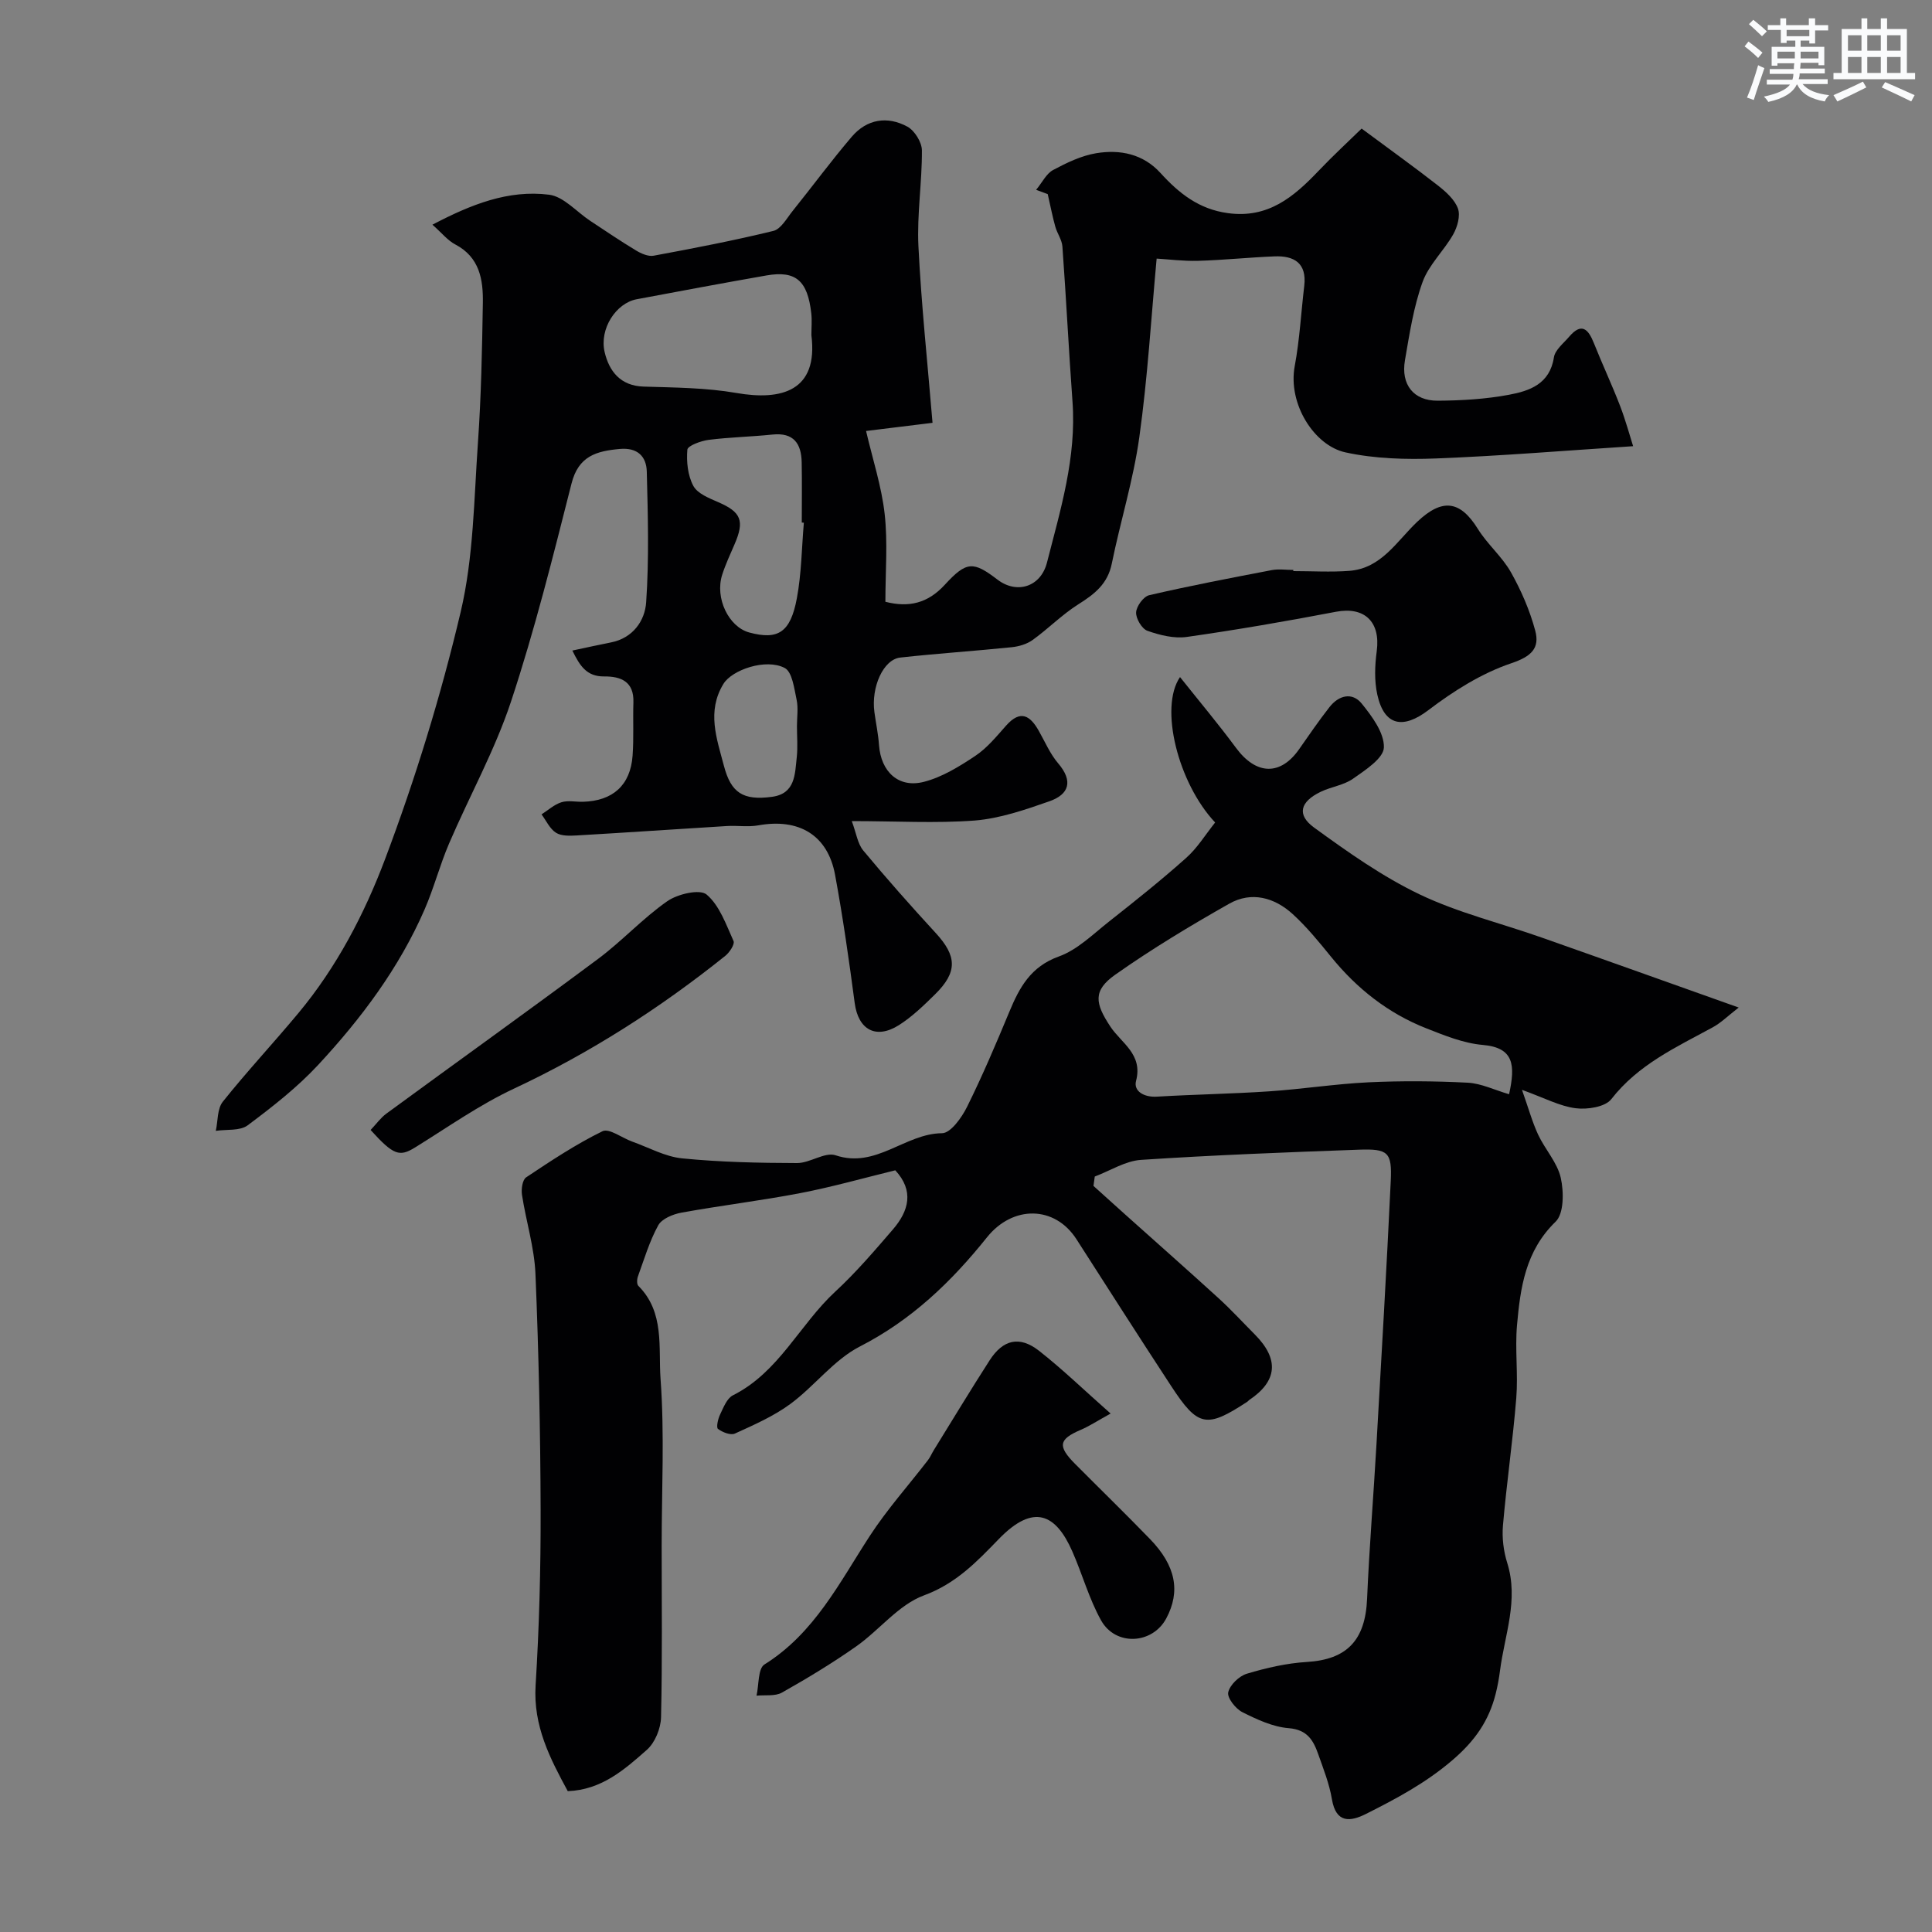 <svg enable-background="new 0 0 400 400" viewBox="0 0 400 400" xmlns="http://www.w3.org/2000/svg"><rect x="0" y="0" width="400" height="400" fill="#808080" stroke="none"/><g fill="#010103"><path d="m251.58 170.29c-7.68-8.17-11.6-23.81-7.27-30.11 4.03 5.06 7.97 9.76 11.61 14.68 4.15 5.61 9.18 5.79 13.05.25 2.06-2.94 4.09-5.91 6.3-8.73 1.89-2.41 4.67-3.15 6.65-.72 2.15 2.65 4.69 6.08 4.6 9.09-.07 2.25-3.84 4.68-6.37 6.46-1.92 1.36-4.55 1.68-6.73 2.73-4.24 2.05-5 4.75-1.34 7.41 6.97 5.06 14.12 10.13 21.85 13.83 8 3.82 16.81 5.95 25.23 8.92 13.25 4.66 26.47 9.4 40.82 14.5-2.25 1.74-3.68 3.18-5.4 4.11-7.58 4.12-15.41 7.7-20.98 14.86-1.26 1.62-4.96 2.19-7.37 1.88-3.3-.42-6.44-2.12-11.12-3.81 1.35 3.81 2.12 6.64 3.34 9.27 1.43 3.06 3.98 5.78 4.69 8.95.65 2.89.67 7.4-1.07 9.08-6.25 6.05-7.3 13.65-7.99 21.43-.44 4.98.25 10.07-.15 15.06-.71 8.82-2 17.59-2.76 26.41-.22 2.55.12 5.31.89 7.76 2.41 7.68-.55 14.9-1.5 22.29-.21 1.62-.5 3.23-.9 4.81-1.42 5.6-4.27 9.71-8.96 13.73-5.55 4.75-11.62 7.97-17.9 11.13-3.23 1.62-6.2 1.97-7.04-3.05-.53-3.17-1.75-6.25-2.83-9.31-1.01-2.86-2.25-5.09-6.11-5.4-3.29-.26-6.59-1.8-9.61-3.32-1.4-.71-3.17-2.96-2.92-4.1.34-1.54 2.26-3.38 3.87-3.86 4.04-1.21 8.25-2.18 12.44-2.43 8.26-.51 12.08-4.48 12.44-13.07.46-10.71 1.34-21.39 1.95-32.09 1.04-18.14 2.09-36.27 2.95-54.42.28-5.95-.53-6.7-6.61-6.48-15.04.54-30.09 1.12-45.1 2.11-3.25.22-6.38 2.25-9.57 3.45-.09.65-.18 1.29-.27 1.94 2.22 2 4.43 4.01 6.66 6 6.44 5.77 12.93 11.49 19.32 17.32 2.58 2.36 4.95 4.95 7.42 7.43 5.09 5.12 4.7 9.66-1.17 13.59-.14.09-.23.25-.37.34-8.46 5.55-10.22 5.25-15.77-3.24-6.61-10.09-13.1-20.25-19.61-30.4-4.49-6.99-13.18-7.08-18.54-.38-7.33 9.16-15.57 17.09-26.29 22.58-5.41 2.77-9.38 8.2-14.4 11.9-3.46 2.55-7.53 4.33-11.48 6.13-.89.41-2.58-.26-3.51-.96-.39-.29-.01-2.05.42-2.94.7-1.46 1.42-3.39 2.68-4.02 9.51-4.77 13.79-14.62 21.17-21.45 4.29-3.96 8.12-8.45 11.94-12.88 3.3-3.83 4.44-8 .5-12.25-6.48 1.58-13.01 3.44-19.66 4.72-8.17 1.57-16.45 2.56-24.64 4.05-1.74.32-4.03 1.26-4.78 2.62-1.82 3.31-2.91 7.02-4.21 10.6-.21.58-.25 1.59.1 1.94 5.48 5.47 4.12 12.8 4.59 19.26.84 11.44.23 22.98.23 34.48 0 11.87.15 23.74-.13 35.6-.06 2.31-1.25 5.23-2.94 6.72-4.6 4.06-9.34 8.28-16.37 8.55-3.65-6.73-7.18-13.49-6.66-21.89.75-12.08 1.07-24.2 1.04-36.3-.05-16.31-.39-32.62-1.07-48.91-.23-5.48-1.95-10.89-2.79-16.37-.18-1.17.09-3.09.86-3.61 5.13-3.42 10.29-6.85 15.81-9.55 1.37-.67 4.05 1.39 6.14 2.14 3.45 1.23 6.84 3.14 10.38 3.48 7.88.78 15.83.95 23.75.97 2.69.01 5.77-2.35 7.99-1.61 8.37 2.82 14.36-4.51 22.04-4.57 1.78-.01 4.08-3.24 5.18-5.46 3.18-6.42 5.99-13.03 8.74-19.65 2.1-5.06 4.42-9.38 10.26-11.48 3.84-1.38 7.07-4.61 10.39-7.23 5.4-4.26 10.8-8.56 15.93-13.14 2.34-2.06 4.03-4.86 6.04-7.37zm60.86 56.26c1.32-6.04 1.03-9.65-5.46-10.21-3.95-.34-7.88-1.94-11.64-3.42-7.92-3.11-14.41-8.23-19.77-14.84-2.49-3.06-5.01-6.16-7.91-8.81-3.79-3.46-8.55-4.78-13.16-2.17-8.06 4.56-16.02 9.36-23.59 14.69-4.68 3.3-4.21 5.94-1.01 10.77 2.24 3.39 6.76 5.7 5.31 11.22-.57 2.15 1.66 3.43 4.3 3.27 7.75-.46 15.52-.58 23.26-1.1 6.87-.46 13.71-1.54 20.58-1.87 6.83-.32 13.7-.27 20.53.08 2.8.15 5.54 1.51 8.56 2.39z"/><path d="m176.35 170c.94 2.5 1.2 4.67 2.38 6.09 4.84 5.83 9.87 11.5 15 17.08 4.4 4.78 4.55 8.08-.13 12.69-2.34 2.3-4.75 4.65-7.5 6.39-4.78 3.01-8.41.91-9.14-4.56-1.18-8.89-2.44-17.77-4.07-26.58-1.52-8.21-7.47-11.75-15.89-10.23-2.1.38-4.33.01-6.48.14-10.37.63-20.73 1.35-31.1 1.95-1.45.08-3.2.15-4.31-.56-1.29-.82-2.02-2.5-2.99-3.8 1.36-.87 2.62-2.04 4.11-2.51 1.37-.43 2.97-.06 4.47-.1 6.2-.18 9.82-3.43 10.27-9.54.27-3.67.05-7.37.17-11.05.14-4.28-2.56-5.39-6.04-5.36-3.67.04-5.06-2.23-6.6-5.36 3.04-.64 5.5-1.2 7.98-1.68 4.58-.9 7.04-4.5 7.3-8.31.62-8.98.36-18.04.13-27.06-.08-3.12-1.9-5.02-5.59-4.69-4.84.44-8.55 1.46-9.99 7.15-3.84 15.13-7.62 30.32-12.52 45.12-3.35 10.12-8.62 19.59-12.84 29.43-1.91 4.45-3.13 9.2-5.06 13.64-5.27 12.12-13.13 22.59-22.04 32.19-4.34 4.67-9.47 8.68-14.6 12.51-1.59 1.19-4.36.8-6.59 1.14.45-2.05.28-4.58 1.46-6.05 5.03-6.3 10.55-12.2 15.7-18.4 7.88-9.48 13.6-20.45 17.86-31.74 6.29-16.68 11.57-33.86 15.67-51.21 2.69-11.39 2.76-23.43 3.59-35.21.67-9.57.85-19.18 1.01-28.78.08-4.85-.66-9.48-5.71-12.13-1.57-.82-2.77-2.36-4.73-4.09 8.05-4.23 15.75-7.26 24.14-6.21 3.03.38 5.7 3.55 8.54 5.42 3.14 2.07 6.24 4.18 9.46 6.12 1.07.65 2.54 1.3 3.67 1.09 8.29-1.54 16.58-3.13 24.77-5.13 1.57-.38 2.77-2.6 3.98-4.11 4.11-5.11 8-10.4 12.25-15.38 3.13-3.67 7.38-4.36 11.54-2.09 1.49.82 2.98 3.22 2.99 4.9.04 6.61-1.04 13.26-.72 19.84.6 12.15 1.9 24.27 2.92 36.57-4.69.58-9.2 1.13-13.76 1.69 1.37 5.89 3.21 11.47 3.85 17.18.66 5.9.15 11.92.15 18.18 4.78 1.23 8.75.36 12.31-3.53 4.52-4.93 5.9-4.87 10.92-1.04 3.98 3.03 8.94 1.51 10.23-3.56 2.79-10.92 6.12-21.76 5.28-33.29-.78-10.7-1.31-21.42-2.09-32.13-.1-1.4-1.08-2.71-1.47-4.11-.56-1.99-.95-4.02-1.57-6.74-.01 0-.9-.33-2.4-.89 1.29-1.57 2.12-3.36 3.51-4.1 2.81-1.5 5.84-2.97 8.94-3.48 4.92-.81 9.7.14 13.29 4.09 3.83 4.21 7.96 7.51 13.98 8.32 8.32 1.13 13.61-3.36 18.73-8.73 3.03-3.18 6.26-6.17 8.94-8.78 6.09 4.52 11.01 8.04 15.78 11.77 1.66 1.3 3.48 2.92 4.16 4.78.54 1.49-.11 3.81-.97 5.34-1.93 3.42-5.07 6.31-6.36 9.9-1.86 5.16-2.7 10.73-3.64 16.18-.87 5.03 1.79 8.4 6.77 8.37 4.92-.03 9.91-.32 14.73-1.22 4.26-.79 8.49-2.21 9.34-7.75.24-1.55 2-2.92 3.16-4.28 2.58-3.02 3.96-1.57 5.12 1.34 1.73 4.34 3.72 8.58 5.4 12.93 1.18 3.07 2.04 6.27 2.72 8.4-14.04.91-27.42 2.02-40.83 2.54-6.23.24-12.67.06-18.73-1.26-6.47-1.41-11.96-10.05-10.5-17.87 1.02-5.46 1.31-11.06 1.97-16.59.56-4.71-2.07-6.29-6.17-6.12-5.27.21-10.53.77-15.8.92-3.08.09-6.16-.32-8.59-.46-1.13 12.17-1.86 24.66-3.59 37.01-1.23 8.81-3.92 17.41-5.7 26.16-.85 4.18-3.56 6.29-6.9 8.39-3.37 2.12-6.22 5.05-9.47 7.39-1.2.87-2.86 1.36-4.36 1.51-7.68.79-15.39 1.29-23.06 2.14-3.51.39-6.07 6.13-5.35 11.33.31 2.26.79 4.52.95 6.79.4 5.51 4.02 8.97 9.3 7.61 3.77-.97 7.33-3.17 10.63-5.37 2.45-1.63 4.41-4.05 6.4-6.29 2.96-3.32 4.96-2.08 6.76 1.12 1.29 2.28 2.34 4.77 4.01 6.72 3.14 3.68 2.26 6.42-1.83 7.85-5.01 1.75-10.21 3.55-15.43 3.98-8.11.61-16.29.12-25.48.12zm-8.36-100.61c0-1.5.14-3.01-.02-4.49-.76-6.81-3.21-8.93-9.29-7.87-8.97 1.57-17.93 3.25-26.88 4.93-4.22.79-7.76 6.09-6.61 10.96.92 3.89 3.23 6.97 8.06 7.12 6.42.2 12.92.23 19.21 1.32 9.32 1.63 16.99-.38 15.53-11.97zm-1.56 38.83c-.14-.01-.29-.02-.43-.03 0-4.15.06-8.31-.02-12.46-.07-3.88-1.65-6.22-6.05-5.76s-8.84.54-13.22 1.1c-1.6.21-4.33 1.21-4.4 2.03-.21 2.48.08 5.35 1.24 7.5.86 1.6 3.26 2.54 5.16 3.37 4.73 2.05 5.49 3.83 3.37 8.72-.9 2.08-1.87 4.16-2.56 6.31-1.54 4.81 1.33 10.79 5.61 11.95 5.93 1.6 8.53.02 9.85-7.08.96-5.12 1-10.43 1.45-15.65zm-1.43 42.11c0-1.82.3-3.71-.07-5.45-.5-2.33-.9-5.76-2.46-6.58-3.9-2.05-10.91.38-12.69 3.29-3.49 5.71-1.38 11.33.1 16.97 1.46 5.56 3.93 7.23 9.97 6.41 4.84-.66 4.72-4.7 5.11-8.19.23-2.13.04-4.3.04-6.45z"/><path d="m229.94 292.66c-2.86 1.58-4.46 2.64-6.2 3.38-4.53 1.94-4.82 3.35-1.17 7.03 5.17 5.2 10.43 10.31 15.53 15.58 5.35 5.52 6.35 10.83 3.36 16.43-2.86 5.35-10.49 5.79-13.5.39-2.49-4.47-3.87-9.55-5.95-14.27-3.4-7.73-7.98-10.02-15.21-2.57-4.52 4.66-8.84 9.23-15.51 11.68-5.26 1.94-9.23 7.19-14.04 10.57-4.93 3.46-10.1 6.59-15.35 9.55-1.42.8-3.49.46-5.27.64.51-2.22.28-5.61 1.64-6.46 10.36-6.47 15.52-16.95 21.83-26.64 3.58-5.5 8-10.44 12.02-15.66.49-.64.8-1.41 1.23-2.1 3.84-6.2 7.6-12.45 11.55-18.58 2.77-4.3 6.18-5.11 10.2-1.98 4.91 3.85 9.41 8.22 14.84 13.01z"/><path d="m267.76 118.24c3.86 0 7.74.24 11.59-.05 6.65-.5 9.84-6.15 14.06-10.15 5.2-4.92 8.89-4.45 12.58 1.49 1.97 3.17 5 5.71 6.83 8.95 2.13 3.78 3.91 7.89 5.03 12.07.97 3.63-.75 5.35-4.93 6.76-6.14 2.07-11.97 5.74-17.18 9.71-5.19 3.95-9.13 3.35-10.58-3.19-.64-2.88-.52-6.06-.12-9.02.81-6.09-2.54-9.27-8.44-8.15-10.25 1.96-20.55 3.74-30.88 5.21-2.63.37-5.59-.36-8.16-1.27-1.15-.41-2.4-2.53-2.34-3.81.06-1.27 1.53-3.29 2.71-3.56 8.4-1.95 16.88-3.57 25.35-5.19 1.45-.28 2.99-.04 4.49-.04-.01.09-.01.17-.01.24z"/><path d="m76.73 233.95c1.23-1.3 2.11-2.55 3.28-3.4 14.59-10.69 29.29-21.21 43.8-32.01 4.99-3.71 9.26-8.41 14.35-11.96 2.14-1.49 6.72-2.56 8.13-1.38 2.68 2.26 4.04 6.22 5.58 9.63.3.65-.83 2.37-1.71 3.07-13.53 10.84-28.01 20.12-43.77 27.5-7.15 3.35-13.7 7.99-20.44 12.16-3.23 2-4.46 1.65-9.22-3.61z"/></g><path d="m361.2 9.6.8-1c.9.7 1.9 1.4 2.9 2.3l-.9 1.1c-1-1-2-1.8-2.8-2.4zm.5 10.6c.9-2.1 1.6-4.3 2.3-6.7.4.2.8.4 1.3.6-.7 2.1-1.5 4.3-2.2 6.6zm.4-15.2.9-.9c1 .8 2 1.6 2.8 2.4l-1 1c-.9-.9-1.8-1.7-2.7-2.5zm12.5-1.2h1.2v1.4h2.7v1.1h-2.7v2.7h-1.2v-.6h-1.8v1.3h4.9v3.8h-1.2v-.5h-3.7c0 .4-.1.9-.1 1.2h5.1v1h-5.2c0 .5-.1.9-.2 1.2h6v1h-5.2c1.1 1.3 2.9 2 5.5 2.3-.4.4-.7.8-.9 1.3-2.9-.5-4.8-1.6-5.7-3.5h-.1c-.8 1.7-2.7 2.9-5.9 3.6-.2-.4-.6-.8-.9-1.1 2.8-.6 4.6-1.4 5.4-2.5h-4.8v-1h5.3c.1-.3.2-.7.2-1.2h-4.9v-1h5c0-.4 0-.8.1-1.2h-3.5v.5h-1.2v-3.9h4.9v-1.3h-1.8v.5h-1.2v-2.7h-2.7v-1h2.6v-1.4h1.2v1.4h4.7v-1.4zm-6.6 8.3h3.6c0-.4 0-.9 0-1.4h-3.6zm1.9-4.6h4.7v-1.3h-4.7zm6.6 3.2h-3.7v1.4h3.7z" fill="#fafbfc"/><path d="m385.3 3.8h1.3v2.2h2.8v-2.2h1.3v2.2h4.1v9.1h1.7v1.3h-16.9v-1.3h1.7v-9.1h4.1v-2.2zm.4 13.1.7 1.2c-1.8.9-3.8 1.9-6 2.9-.2-.4-.5-.8-.8-1.3 2.3-1 4.3-1.9 6.1-2.8zm-3.1-6.4h2.8v-3.2h-2.8zm0 4.6h2.8v-3.3h-2.8zm4-4.6h2.8v-3.2h-2.8zm0 4.6h2.8v-3.3h-2.8zm3.7 1.9c2.1.9 4.1 1.8 6.1 2.7l-.7 1.3c-2.2-1.1-4.2-2-6.1-2.9zm3.2-9.7h-2.8v3.2h2.8zm-2.8 7.8h2.8v-3.3h-2.8z" fill="#fafbfc"/></svg>